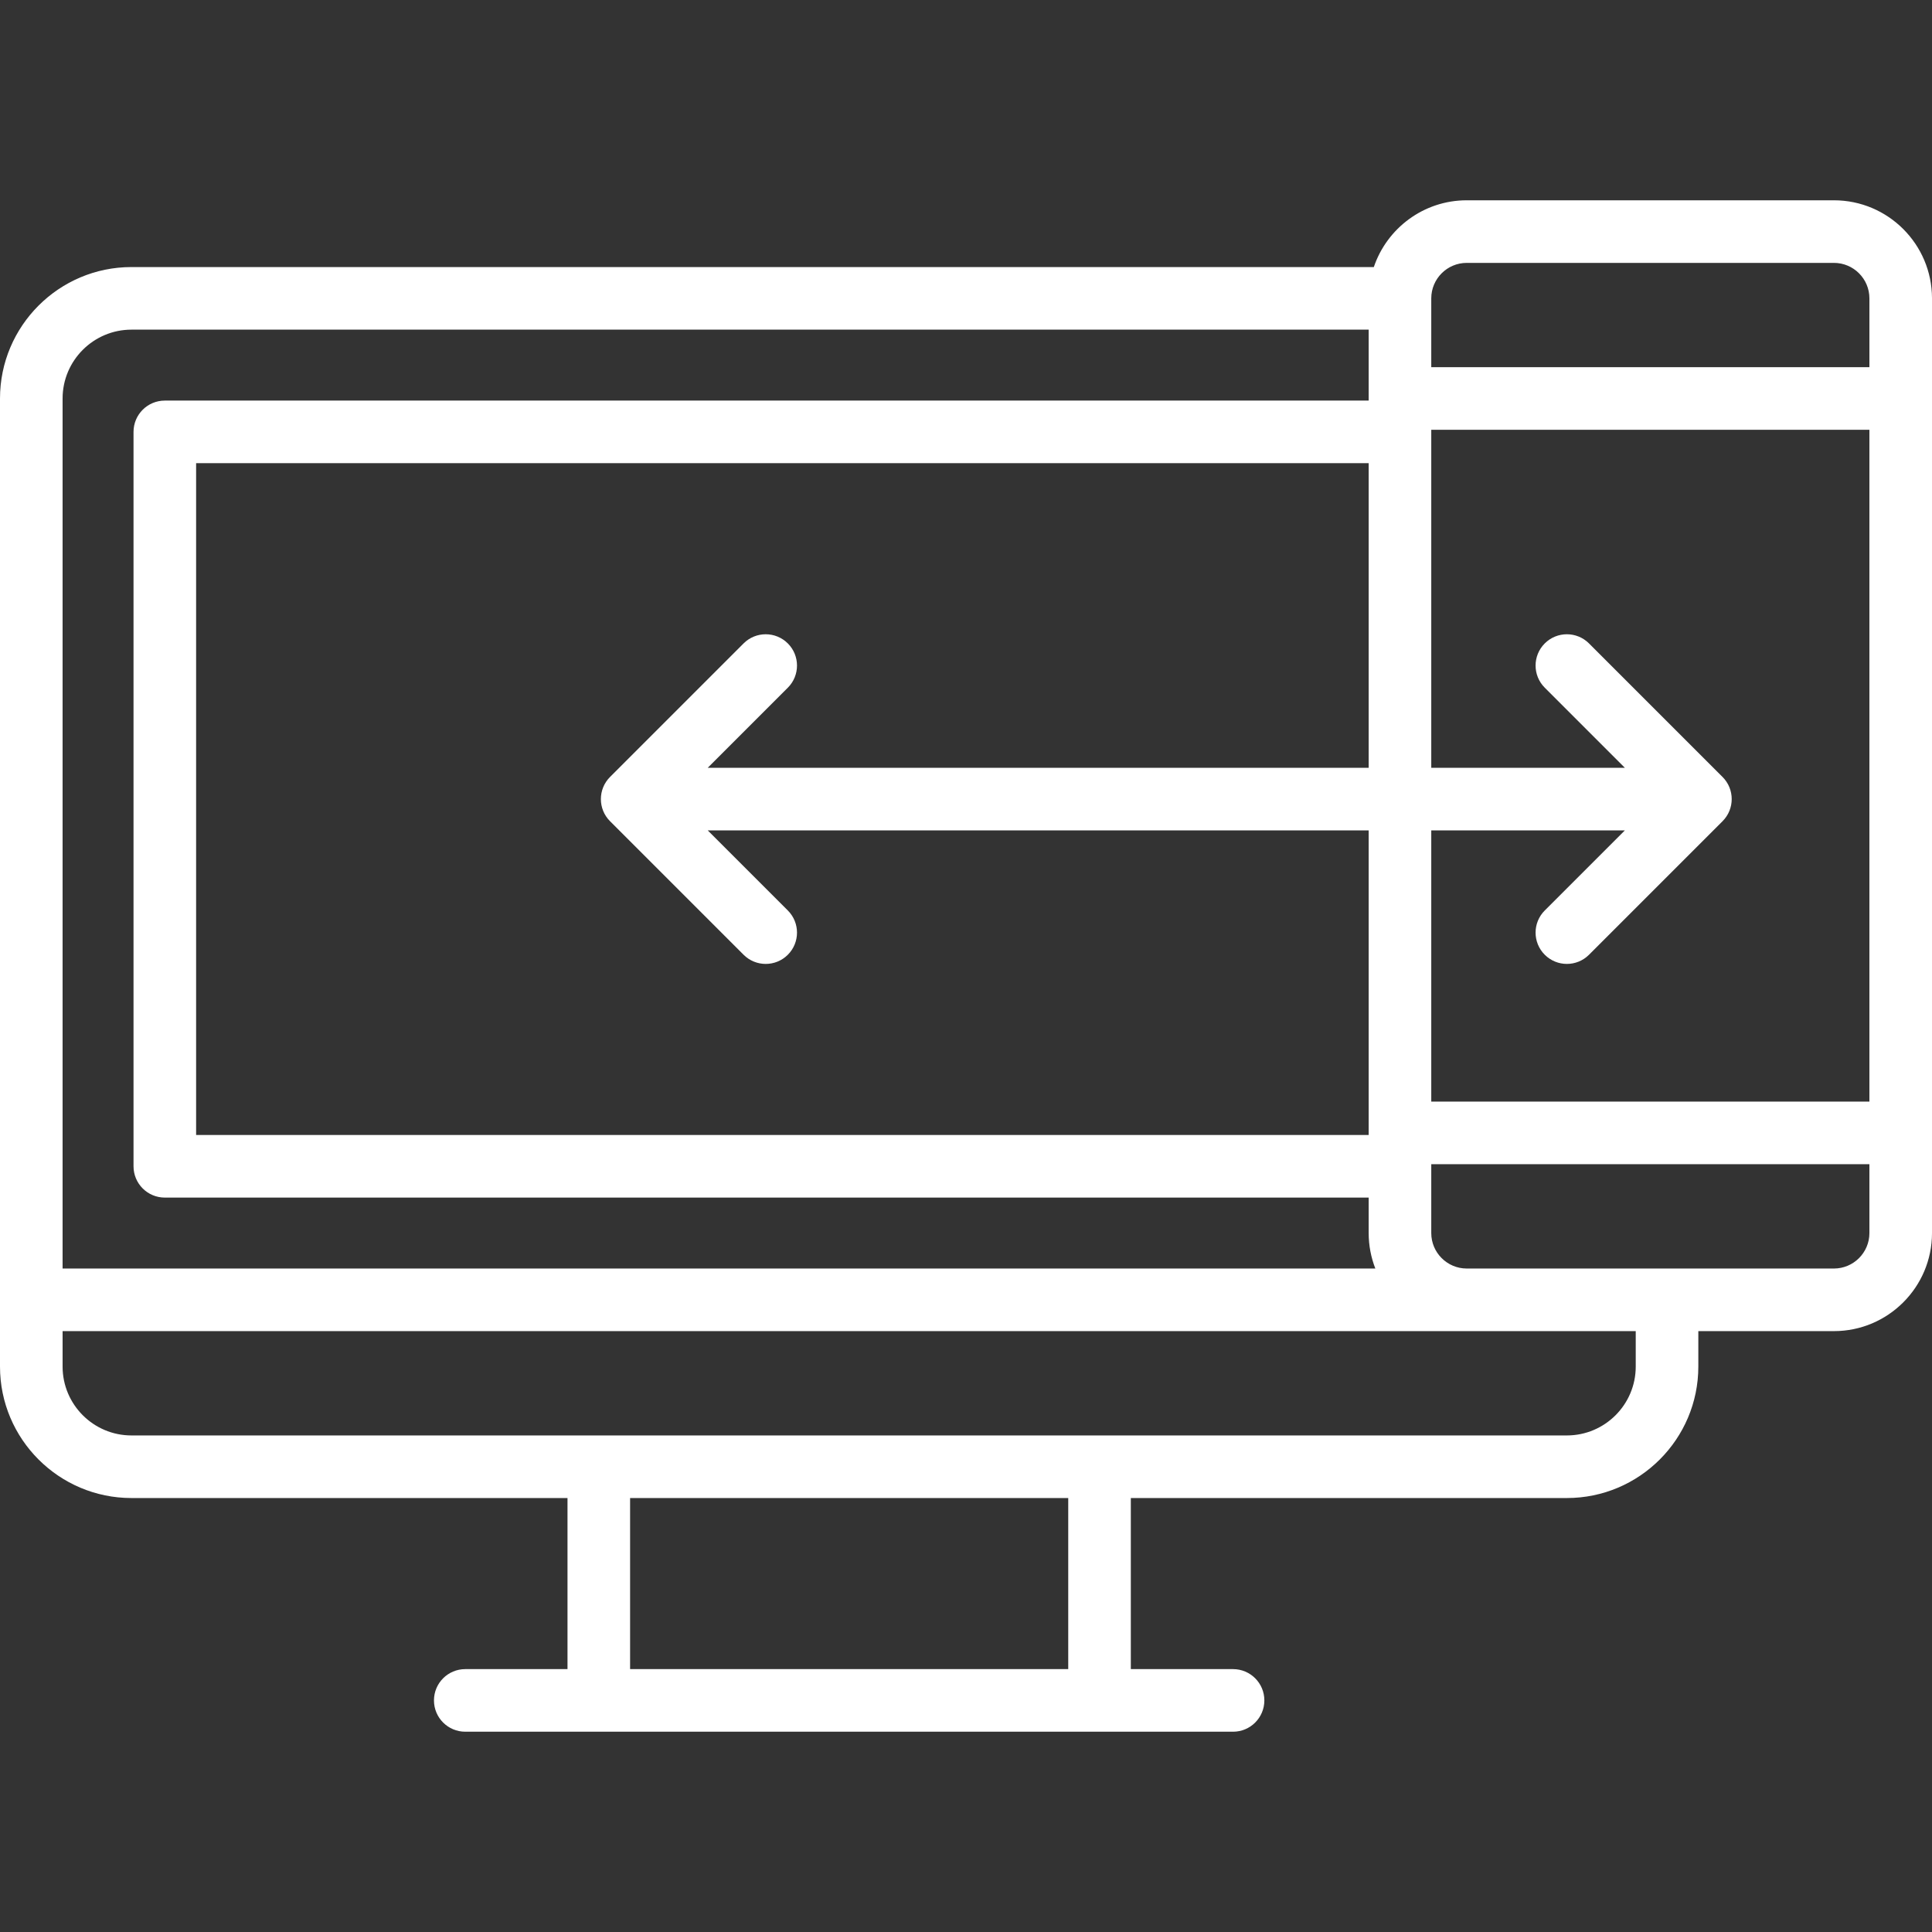 <svg fill="#fff" height="28px" width="28px" version="1.1" id="Layer_1" xmlns="http://www.w3.org/2000/svg" xmlns:xlink="http://www.w3.org/1999/xlink"
	 viewBox="0 0 512 512" xml:space="preserve">
	<rect x="0" y="0" width="512" height="512" fill="#333333" stroke="none"/>
	<g>
		<g>
			<path d="M486.013,53.08H388.7c-11.43,0-21.152,7.42-24.622,17.693H34.834C15.627,70.773,0,86.4,0,105.607V362.16
				c0,19.207,15.627,34.834,34.834,34.834h115.559v45.339H123.3c-4.581,0-8.294,3.713-8.294,8.294c0,4.58,3.712,8.294,8.294,8.294
				h203.473c4.581,0,8.294-3.713,8.294-8.294c0-4.58-3.712-8.294-8.294-8.294H299.68v-45.339H415.24
				c19.207,0,34.834-15.627,34.834-34.834v-9.4h35.94c14.329,0,25.987-11.658,25.987-25.987V79.067
				C512,64.738,500.342,53.08,486.013,53.08z M16.587,105.607c0-10.061,8.185-18.246,18.246-18.246h327.879v18.799H43.68
				c-4.581,0-8.294,3.713-8.294,8.294V309.08c0,4.58,3.712,8.294,8.294,8.294h319.032v9.4c0,3.314,0.63,6.482,1.766,9.4H16.587
				V105.607z M208.785,170.516c-3.24-3.239-8.491-3.239-11.73,0l-35.387,35.387c-3.239,3.239-3.239,8.491,0,11.728l35.387,35.387
				c1.62,1.619,3.743,2.43,5.865,2.43c2.122,0,4.245-0.809,5.865-2.43c3.239-3.239,3.239-8.491,0-11.728l-21.23-21.229h175.156
				v80.726H51.974V122.747h310.739v80.726H187.557l21.229-21.229C212.024,179.005,212.024,173.754,208.785,170.516z M283.093,442.333
				H166.981v-45.339h116.112V442.333z M433.486,362.16c0,10.061-8.185,18.246-18.246,18.246H34.834
				c-10.061,0-18.246-8.185-18.246-18.246v-9.4H388.7h44.786V362.16z M495.413,326.773c0,5.183-4.217,9.4-9.4,9.4H388.7
				c-5.183,0-9.4-4.217-9.4-9.4v-18.246h116.112V326.773z M495.413,291.94H379.3v-71.879h51.303l-21.229,21.229
				c-3.239,3.239-3.239,8.491,0,11.728c1.62,1.619,3.743,2.43,5.865,2.43s4.245-0.809,5.865-2.43l35.387-35.387
				c3.239-3.239,3.239-8.491,0-11.728l-35.387-35.387c-3.24-3.239-8.491-3.239-11.73,0c-3.239,3.239-3.239,8.491,0,11.728
				l21.228,21.229H379.3v-89.572h116.112V291.94z M495.413,97.313H379.3V79.067c0-5.183,4.216-9.4,9.4-9.4h97.313
				c5.183,0,9.4,4.217,9.4,9.4V97.313z"/>
		</g>
	</g>
</svg>
